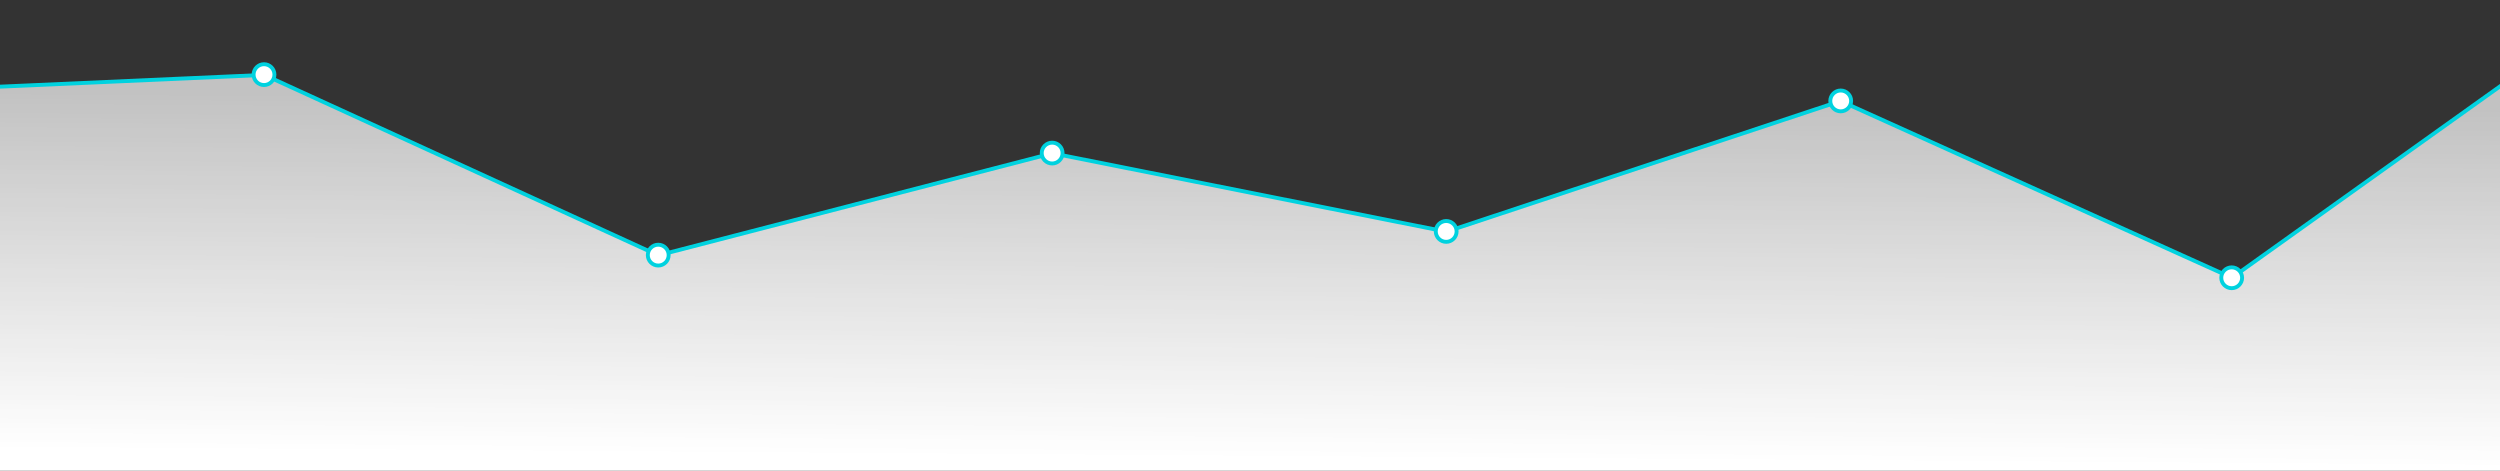 <?xml version="1.0" encoding="utf-8"?>
<!-- Generator: Adobe Illustrator 15.0.0, SVG Export Plug-In . SVG Version: 6.00 Build 0)  -->
<!DOCTYPE svg PUBLIC "-//W3C//DTD SVG 1.1//EN" "http://www.w3.org/Graphics/SVG/1.1/DTD/svg11.dtd">
<svg version="1.1" id="Layer_1" xmlns="http://www.w3.org/2000/svg" xmlns:xlink="http://www.w3.org/1999/xlink" x="0px" y="0px"
	 width="1920px" height="361.5px" viewBox="0 718.5 1920 361.5" enable-background="new 0 718.5 1920 361.5" xml:space="preserve">
<rect x="0" y="718.5" width="1920" height="361.5" fill="#333333" stroke="none"/>
<g>
	
		<linearGradient id="SVGID_1_" gradientUnits="userSpaceOnUse" x1="948.645" y1="-14.096" x2="950.645" y2="261.905" gradientTransform="matrix(1 0 0 -1 8.4 1056.16)">
		<stop  offset="0" style="stop-color:#FFFFFF"/>
		<stop  offset="1" style="stop-color:#FFFFFF;stop-opacity:0.7"/>
	</linearGradient>
	<path fill="url(#SVGID_1_)" d="M1989.78,735.001l-275.688,196.826l-300.619-135.75l-302.637,100.378l-302.637-60.228
		l-302.637,78.39L202.926,776.003L-75.5,788.429V1080H1987.78c0,0,8.102-284.354,5.001-296.997
		C1992.628,782.378,1989.78,735.001,1989.78,735.001z"/>
	<path fill="none" stroke="#00d2df" stroke-width="3" stroke-miterlimit="10" d="M1989.78,735.001l-275.688,196.826l-300.619-135.75
		l-302.637,100.378l-302.637-60.228l-302.637,78.39L202.926,776.003L-75.5,788.429"/>
</g>
<g>
	<path fill="#FFFFFF" d="M808.051,844.059c-4.411,0-8-3.589-8-8c0-4.41,3.589-8,8-8s8,3.59,8,8
		C816.051,840.47,812.462,844.059,808.051,844.059z"/>
	<path fill="#00d2df" d="M808.051,829.559c3.59,0,6.5,2.91,6.5,6.5c0,3.591-2.91,6.5-6.5,6.5s-6.5-2.909-6.5-6.5
		C801.551,832.469,804.461,829.559,808.051,829.559 M808.051,826.559c-5.238,0-9.5,4.263-9.5,9.5c0,5.238,4.262,9.5,9.5,9.5
		c5.237,0,9.5-4.262,9.5-9.5C817.551,830.821,813.289,826.559,808.051,826.559L808.051,826.559z"/>
</g>
<g>
	<path fill="#FFFFFF" d="M1110.676,904.232c-4.411,0-8-3.59-8-8c0-4.411,3.589-8,8-8s8,3.589,8,8
		C1118.676,900.643,1115.087,904.232,1110.676,904.232z"/>
	<path fill="#00d2df" d="M1110.676,889.732c3.59,0,6.5,2.909,6.5,6.5c0,3.59-2.91,6.5-6.5,6.5s-6.5-2.91-6.5-6.5
		C1104.176,892.642,1107.086,889.732,1110.676,889.732 M1110.676,886.732c-5.238,0-9.5,4.262-9.5,9.5c0,5.237,4.262,9.5,9.5,9.5
		s9.5-4.263,9.5-9.5C1120.176,890.994,1115.913,886.732,1110.676,886.732L1110.676,886.732z"/>
</g>
<g>
	<path fill="#FFFFFF" d="M1413.666,804.007c-4.41,0-8-3.589-8-8s3.59-8,8-8c4.411,0,8,3.589,8,8S1418.077,804.007,1413.666,804.007z
		"/>
	<path fill="#00d2df" d="M1413.666,789.507c3.591,0,6.5,2.91,6.5,6.5s-2.909,6.5-6.5,6.5c-3.59,0-6.5-2.91-6.5-6.5
		S1410.076,789.507,1413.666,789.507 M1413.666,786.507c-5.237,0-9.5,4.263-9.5,9.5c0,5.238,4.263,9.5,9.5,9.5
		c5.238,0,9.5-4.262,9.5-9.5C1423.166,790.77,1418.905,786.507,1413.666,786.507L1413.666,786.507z"/>
</g>
<g>
	<path fill="#FFFFFF" d="M1713.938,939.828c-4.411,0-8-3.589-8-8s3.589-8,8-8s8,3.589,8,8S1718.35,939.828,1713.938,939.828z"/>
	<path fill="#00d2df" d="M1713.938,925.328c3.59,0,6.5,2.91,6.5,6.5s-2.91,6.5-6.5,6.5s-6.5-2.91-6.5-6.5
		S1710.349,925.328,1713.938,925.328 M1713.938,922.328c-5.238,0-9.5,4.262-9.5,9.5s4.262,9.5,9.5,9.5s9.5-4.262,9.5-9.5
		S1719.177,922.328,1713.938,922.328L1713.938,922.328z"/>
</g>
<g>
	<path fill="#FFFFFF" d="M202.76,783.808c-4.411,0-8-3.589-8-8s3.589-8,8-8s8,3.589,8,8S207.171,783.808,202.76,783.808z"/>
	<path fill="#00d2df" d="M202.76,769.308c3.59,0,6.5,2.91,6.5,6.5c0,3.591-2.91,6.5-6.5,6.5s-6.5-2.909-6.5-6.5
		C196.26,772.218,199.17,769.308,202.76,769.308 M202.76,766.308c-5.238,0-9.5,4.263-9.5,9.5c0,5.238,4.262,9.5,9.5,9.5
		s9.5-4.262,9.5-9.5C212.26,770.57,207.998,766.308,202.76,766.308L202.76,766.308z"/>
</g>
<g>
	<path fill="#FFFFFF" d="M505.524,922.435c-4.411,0-8-3.589-8-8c0-4.41,3.589-8,8-8s8,3.59,8,8
		C513.524,918.846,509.936,922.435,505.524,922.435z"/>
	<path fill="#00d2df" d="M505.524,907.935c3.59,0,6.5,2.91,6.5,6.5c0,3.591-2.91,6.5-6.5,6.5s-6.5-2.909-6.5-6.5
		C499.024,910.845,501.935,907.935,505.524,907.935 M505.524,904.935c-5.238,0-9.5,4.263-9.5,9.5c0,5.238,4.262,9.5,9.5,9.5
		s9.5-4.262,9.5-9.5C515.024,909.197,510.763,904.935,505.524,904.935L505.524,904.935z"/>
</g>
</svg>
